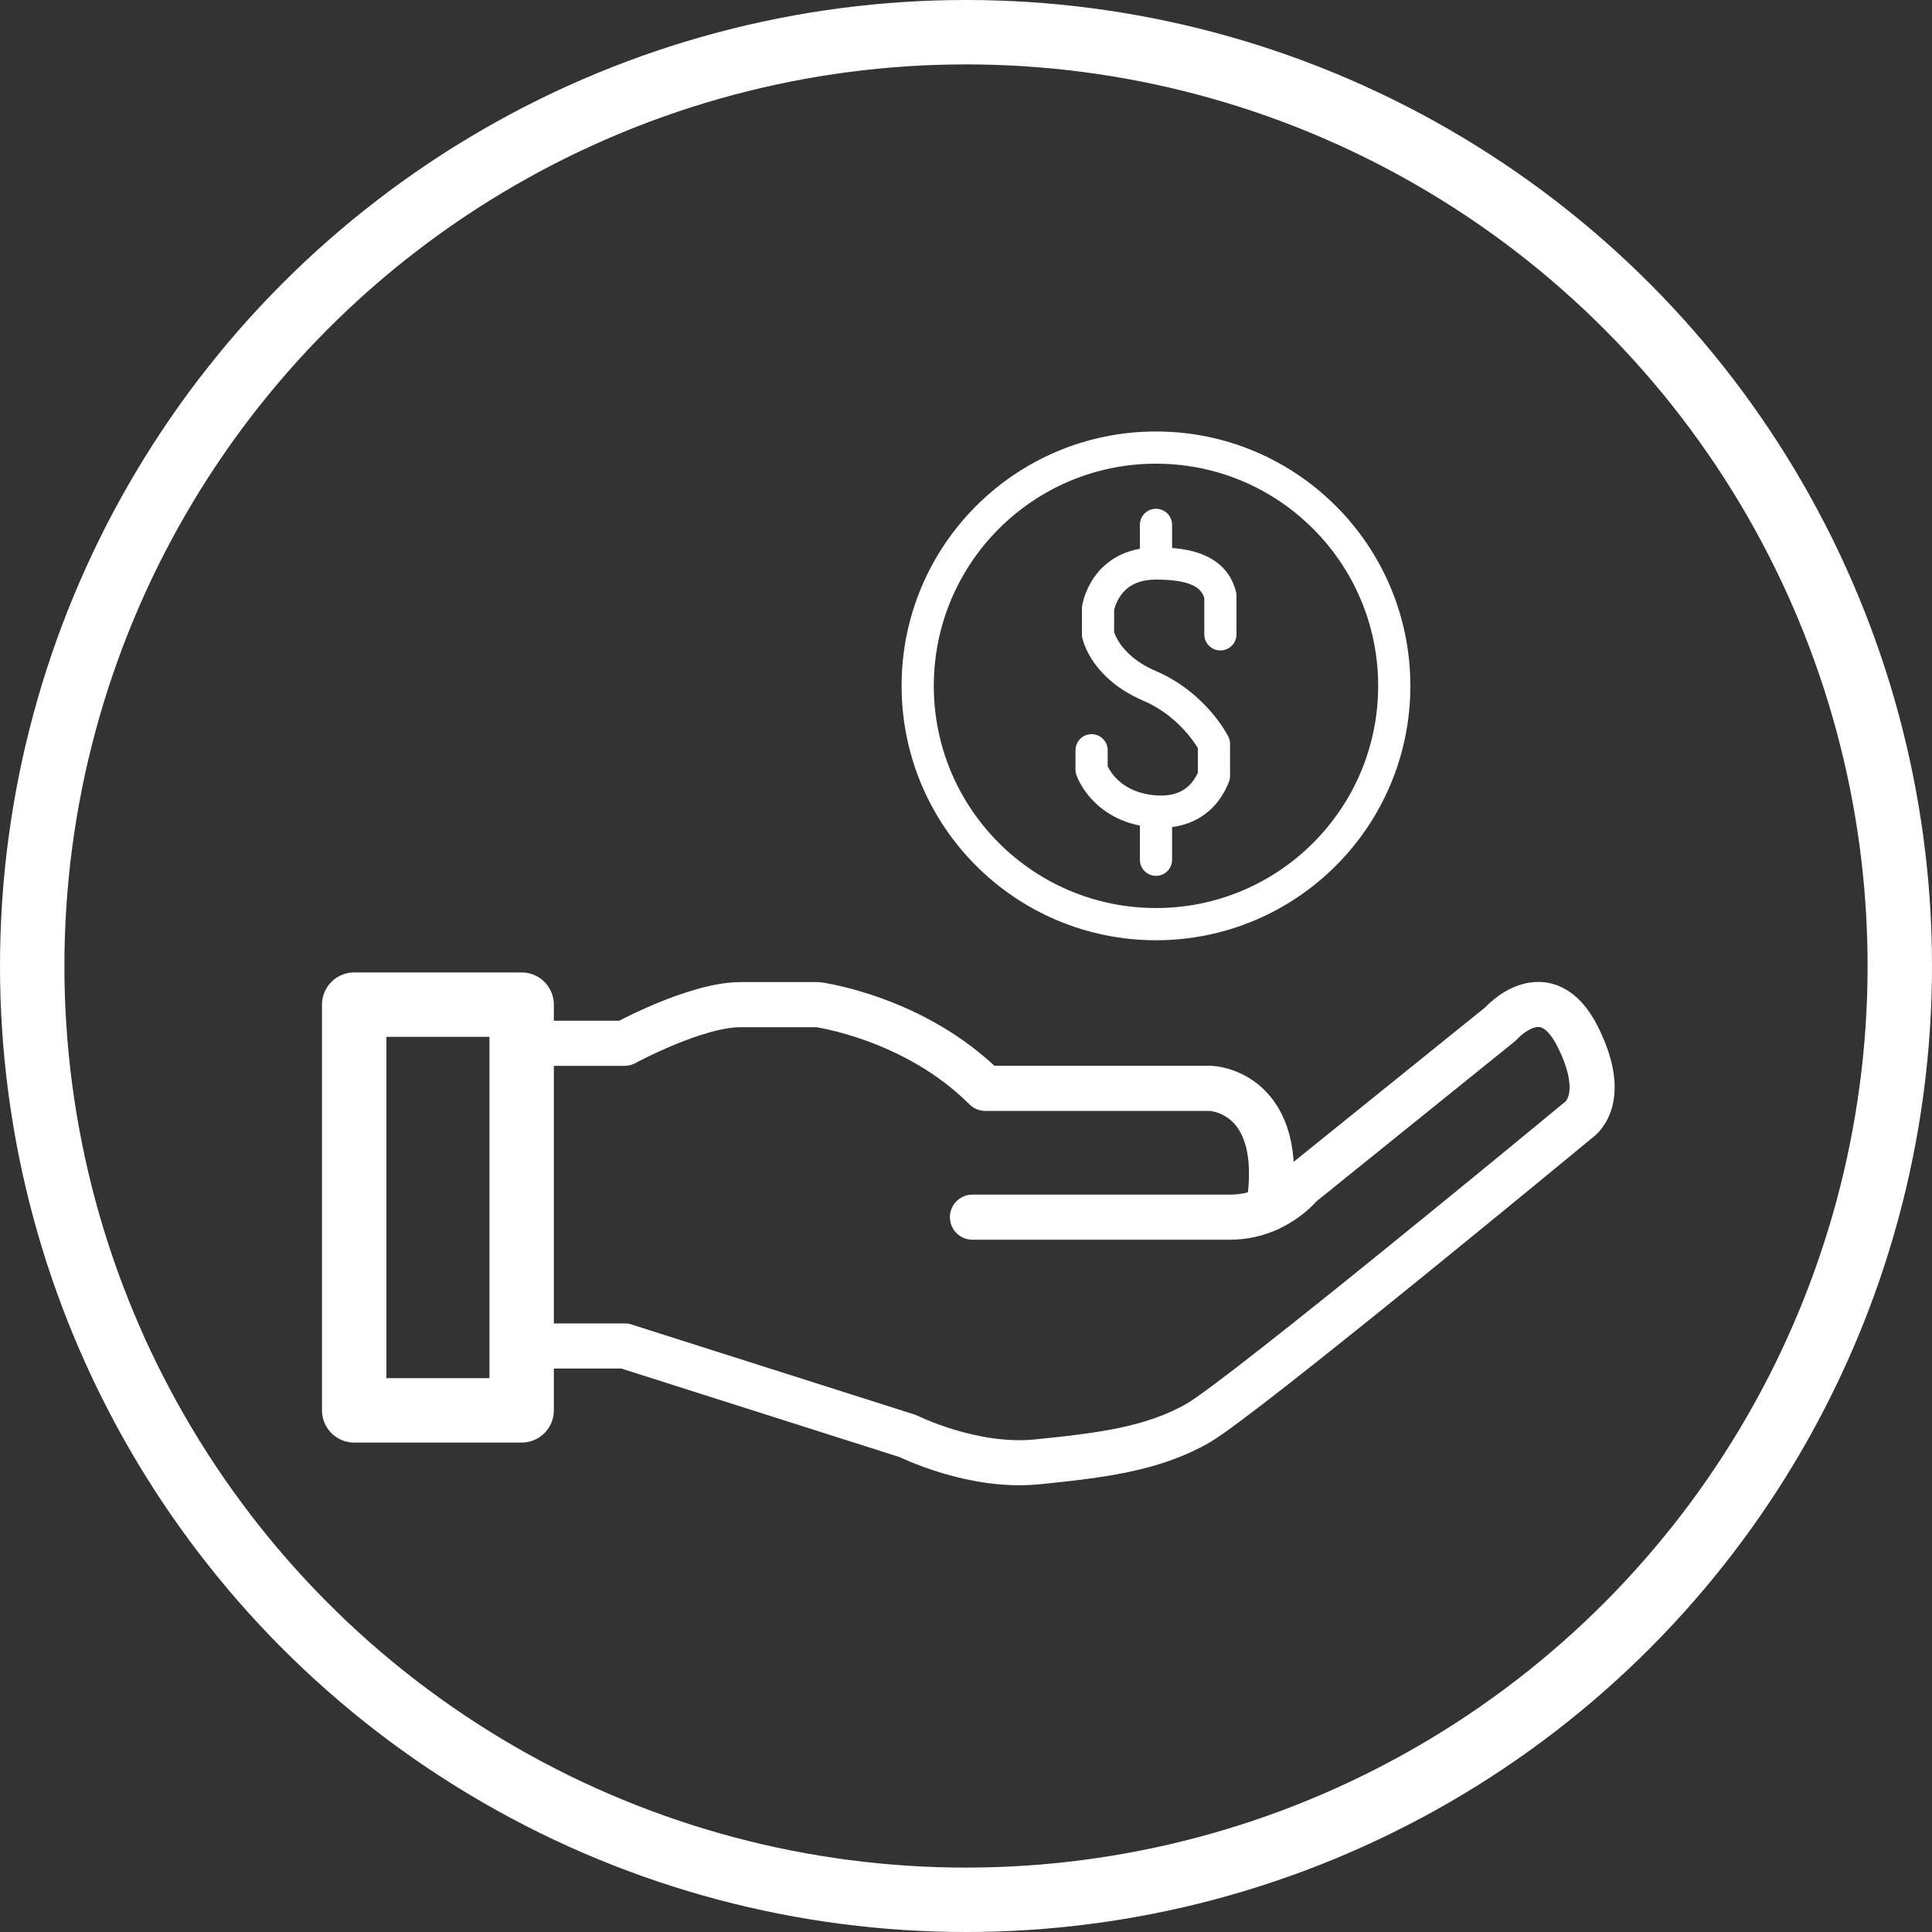 <svg version="1.1" xmlns="http://www.w3.org/2000/svg" xmlns:xlink="http://www.w3.org/1999/xlink" x="0px" y="0px" width="300px"
	 height="300px" viewBox="0 0 300 300" style="enable-background:new 0 0 300 300;" xml:space="preserve">
<rect x="0" y="0" width="300" height="300" fill="#333333" stroke="none"/>
<style type="text/css">
	.st0{fill:none;stroke:#FFFFFF;stroke-width:10;stroke-miterlimit:10;}
	.st1{fill:none;stroke:#FFFFFF;stroke-width:10;stroke-linejoin:round;stroke-miterlimit:10;}
	.st2{fill:none;stroke:#FFFFFF;stroke-width:7;stroke-linecap:round;stroke-linejoin:round;stroke-miterlimit:10;}
	.st3{fill:none;stroke:#FFFFFF;stroke-width:5;stroke-linecap:round;stroke-linejoin:round;stroke-miterlimit:10;}
</style>
<defs>
</defs>
<circle class="st0" cx="150" cy="150" r="145"/>
<rect x="55" y="156" class="st1" width="26" height="63"/>
<path class="st2" d="M85,209h12l44,14c0,0,10,5,20,4s18-2,25-6s59-47,59-47s5-3,0-13s-12-2-12-2l-31,25c0,0-4,5-11,5s-40,0-40,0"/>
<path class="st2" d="M81,162h16c0,0,11-6,18-6s12,0,12,0s15,2,26,13h35c0,0,11.94,0.38,8.97,18.69"/>
<circle class="st3" cx="179.5" cy="106.5" r="37"/>
<path class="st3" d="M169.5,116.5v3c0,0,2,6,10,6.51c2.83,0.18,7-0.51,9-5.51v-5c0,0-3-6-10-9s-8-8-8-8v-4c0,0,1-7,9-7c5,0,9,1,10,5
	v6"/>
<line class="st3" x1="179.5" y1="81.5" x2="179.5" y2="87.5"/>
<line class="st3" x1="179.5" y1="133.5" x2="179.5" y2="127.5"/>
</svg>

